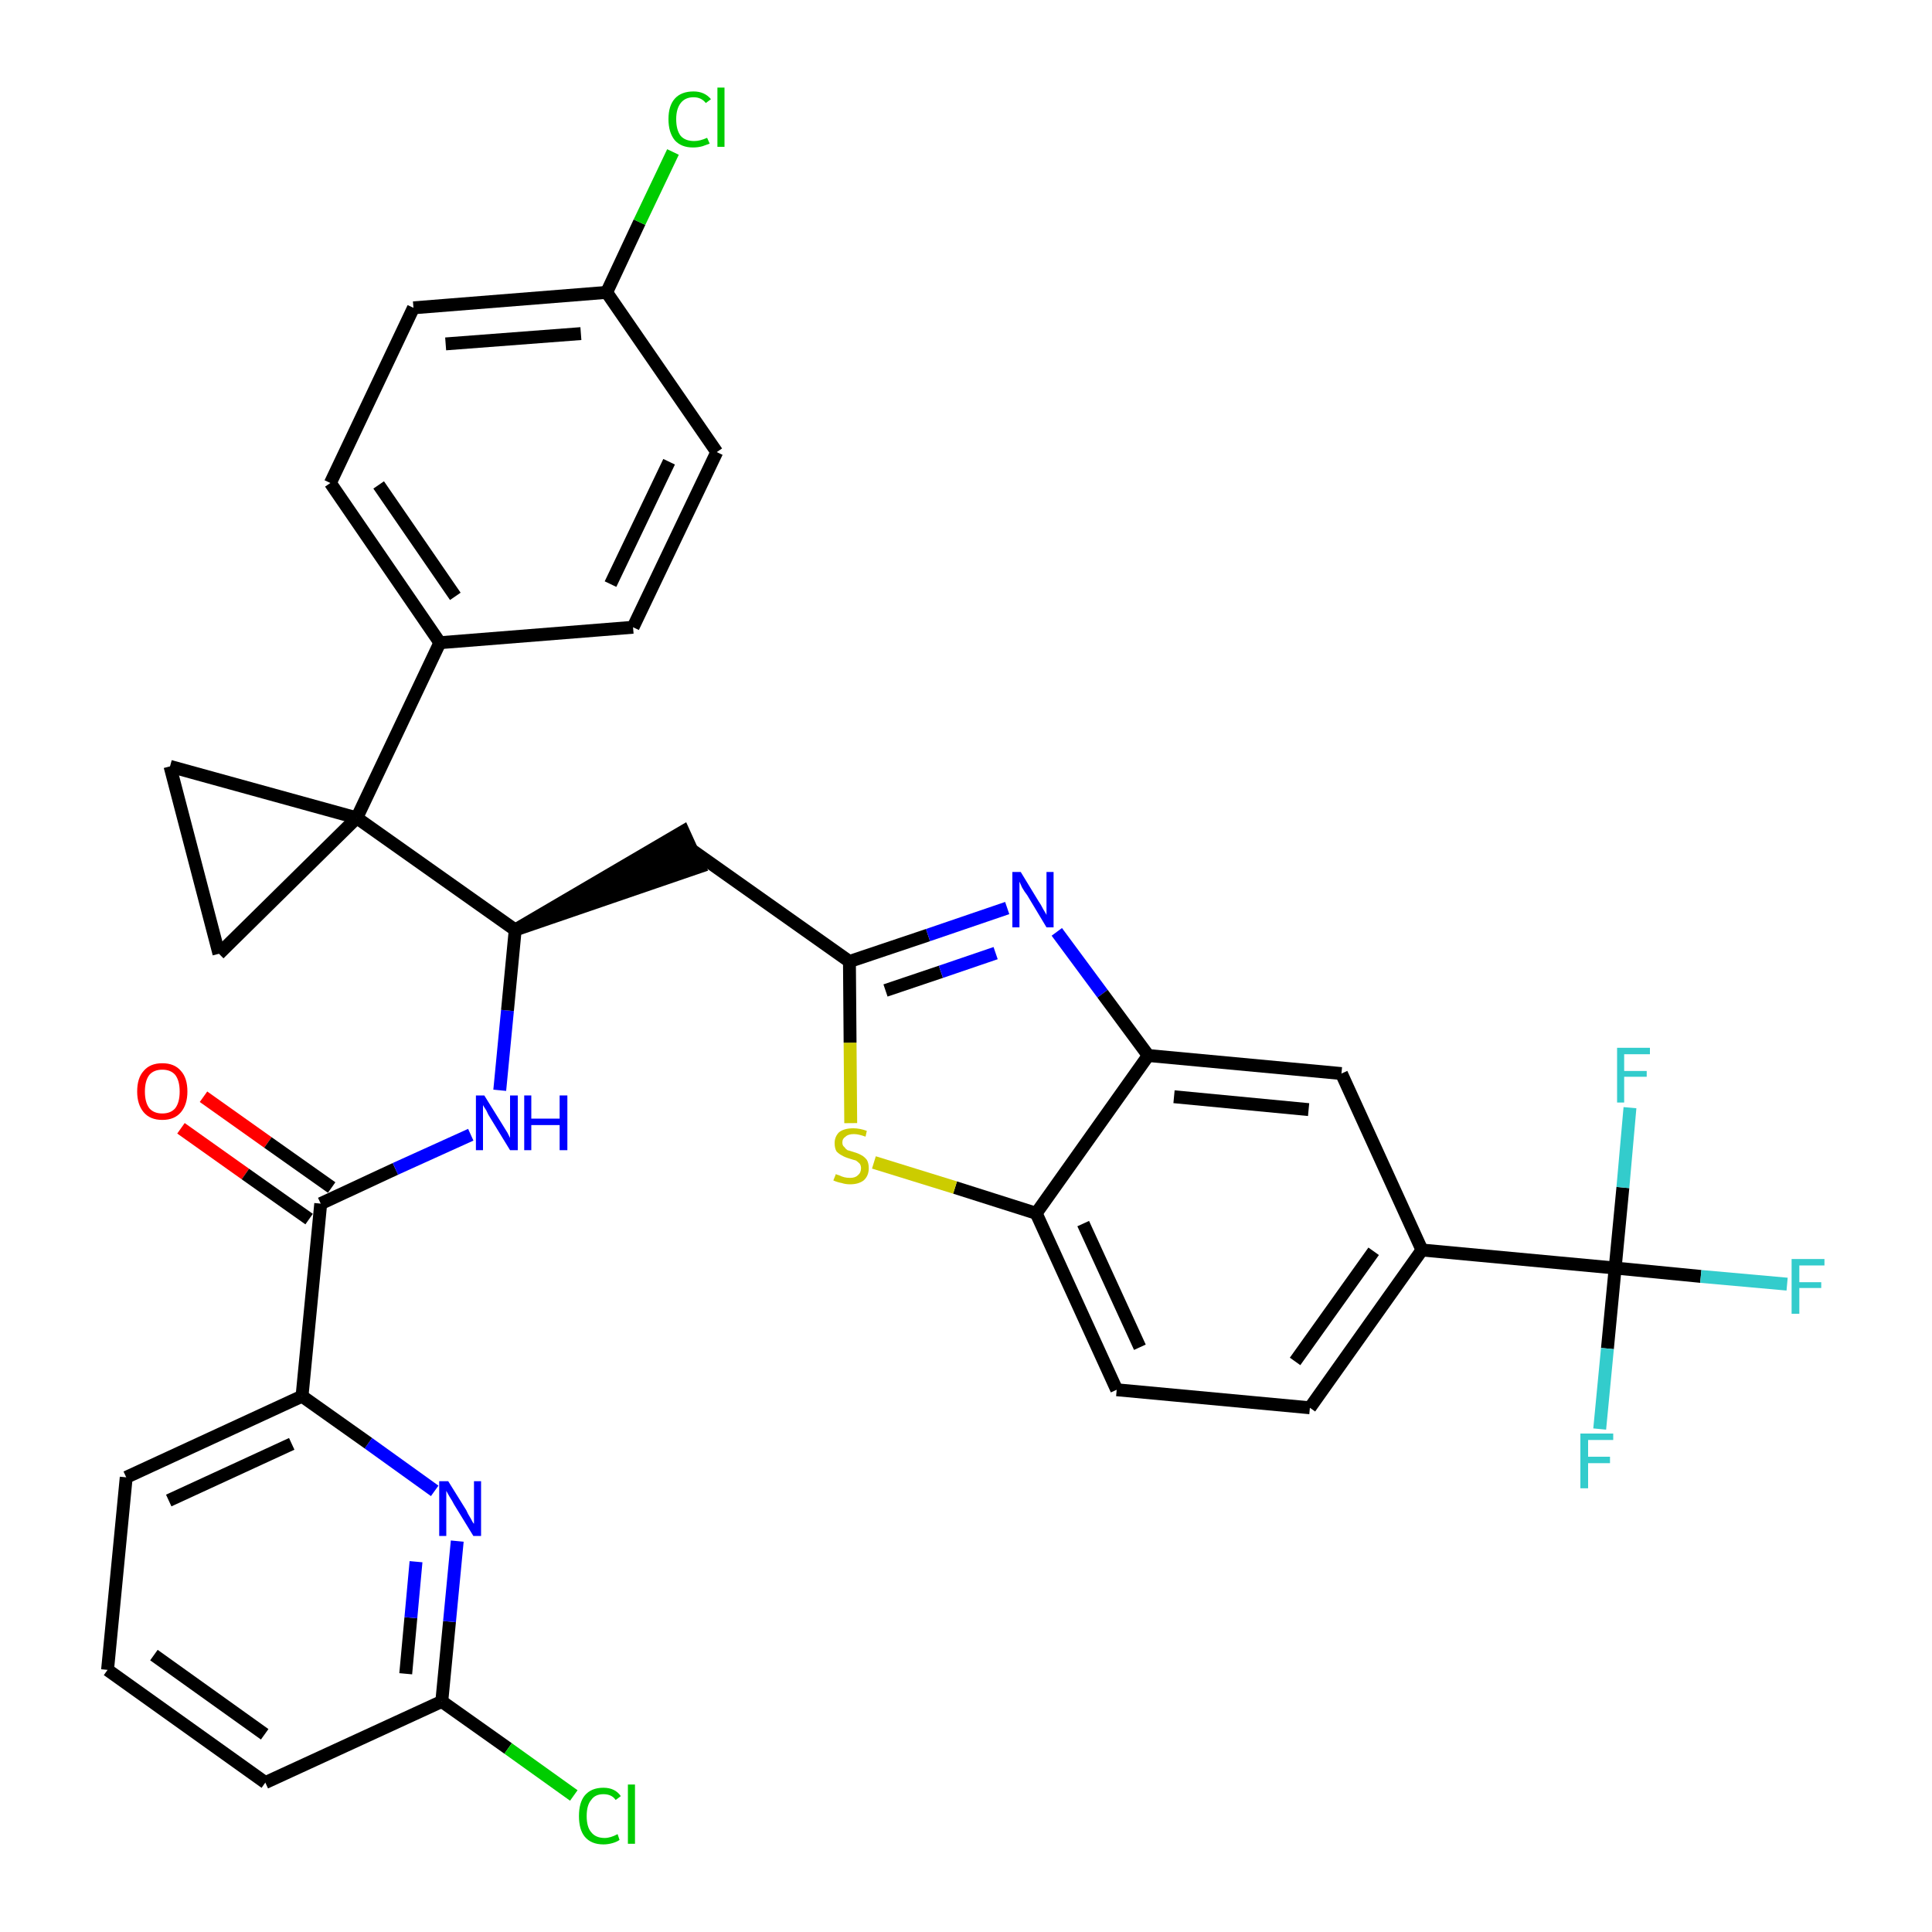 <?xml version='1.0' encoding='iso-8859-1'?>
<svg version='1.1' baseProfile='full'
              xmlns='http://www.w3.org/2000/svg'
                      xmlns:rdkit='http://www.rdkit.org/xml'
                      xmlns:xlink='http://www.w3.org/1999/xlink'
                  xml:space='preserve'
width='300px' height='300px' viewBox='0 0 300 300'>
<!-- END OF HEADER -->
<path class='bond-0 atom-0 atom-1' d='M 28.1,175.2 L 38.1,182.3' style='fill:none;fill-rule:evenodd;stroke:#FF0000;stroke-width:2.0px;stroke-linecap:butt;stroke-linejoin:miter;stroke-opacity:1' />
<path class='bond-0 atom-0 atom-1' d='M 38.1,182.3 L 48.0,189.3' style='fill:none;fill-rule:evenodd;stroke:#000000;stroke-width:2.0px;stroke-linecap:butt;stroke-linejoin:miter;stroke-opacity:1' />
<path class='bond-0 atom-0 atom-1' d='M 31.6,170.3 L 41.6,177.4' style='fill:none;fill-rule:evenodd;stroke:#FF0000;stroke-width:2.0px;stroke-linecap:butt;stroke-linejoin:miter;stroke-opacity:1' />
<path class='bond-0 atom-0 atom-1' d='M 41.6,177.4 L 51.5,184.4' style='fill:none;fill-rule:evenodd;stroke:#000000;stroke-width:2.0px;stroke-linecap:butt;stroke-linejoin:miter;stroke-opacity:1' />
<path class='bond-1 atom-1 atom-2' d='M 49.8,186.9 L 61.4,181.5' style='fill:none;fill-rule:evenodd;stroke:#000000;stroke-width:2.0px;stroke-linecap:butt;stroke-linejoin:miter;stroke-opacity:1' />
<path class='bond-1 atom-1 atom-2' d='M 61.4,181.5 L 73.1,176.2' style='fill:none;fill-rule:evenodd;stroke:#0000FF;stroke-width:2.0px;stroke-linecap:butt;stroke-linejoin:miter;stroke-opacity:1' />
<path class='bond-27 atom-1 atom-28' d='M 49.8,186.9 L 46.9,216.8' style='fill:none;fill-rule:evenodd;stroke:#000000;stroke-width:2.0px;stroke-linecap:butt;stroke-linejoin:miter;stroke-opacity:1' />
<path class='bond-2 atom-2 atom-3' d='M 77.6,169.3 L 78.8,156.9' style='fill:none;fill-rule:evenodd;stroke:#0000FF;stroke-width:2.0px;stroke-linecap:butt;stroke-linejoin:miter;stroke-opacity:1' />
<path class='bond-2 atom-2 atom-3' d='M 78.8,156.9 L 80.0,144.4' style='fill:none;fill-rule:evenodd;stroke:#000000;stroke-width:2.0px;stroke-linecap:butt;stroke-linejoin:miter;stroke-opacity:1' />
<path class='bond-3 atom-3 atom-4' d='M 80.0,144.4 L 108.6,134.6 L 106.1,129.1 Z' style='fill:#000000;fill-rule:evenodd;fill-opacity:1;stroke:#000000;stroke-width:2.0px;stroke-linecap:butt;stroke-linejoin:miter;stroke-opacity:1;' />
<path class='bond-17 atom-3 atom-18' d='M 80.0,144.4 L 55.4,127.0' style='fill:none;fill-rule:evenodd;stroke:#000000;stroke-width:2.0px;stroke-linecap:butt;stroke-linejoin:miter;stroke-opacity:1' />
<path class='bond-4 atom-4 atom-5' d='M 107.3,131.9 L 131.9,149.3' style='fill:none;fill-rule:evenodd;stroke:#000000;stroke-width:2.0px;stroke-linecap:butt;stroke-linejoin:miter;stroke-opacity:1' />
<path class='bond-5 atom-5 atom-6' d='M 131.9,149.3 L 144.1,145.2' style='fill:none;fill-rule:evenodd;stroke:#000000;stroke-width:2.0px;stroke-linecap:butt;stroke-linejoin:miter;stroke-opacity:1' />
<path class='bond-5 atom-5 atom-6' d='M 144.1,145.2 L 156.4,141.0' style='fill:none;fill-rule:evenodd;stroke:#0000FF;stroke-width:2.0px;stroke-linecap:butt;stroke-linejoin:miter;stroke-opacity:1' />
<path class='bond-5 atom-5 atom-6' d='M 137.5,153.8 L 146.1,150.9' style='fill:none;fill-rule:evenodd;stroke:#000000;stroke-width:2.0px;stroke-linecap:butt;stroke-linejoin:miter;stroke-opacity:1' />
<path class='bond-5 atom-5 atom-6' d='M 146.1,150.9 L 154.6,148.0' style='fill:none;fill-rule:evenodd;stroke:#0000FF;stroke-width:2.0px;stroke-linecap:butt;stroke-linejoin:miter;stroke-opacity:1' />
<path class='bond-34 atom-17 atom-5' d='M 132.1,174.4 L 132.0,161.9' style='fill:none;fill-rule:evenodd;stroke:#CCCC00;stroke-width:2.0px;stroke-linecap:butt;stroke-linejoin:miter;stroke-opacity:1' />
<path class='bond-34 atom-17 atom-5' d='M 132.0,161.9 L 131.9,149.3' style='fill:none;fill-rule:evenodd;stroke:#000000;stroke-width:2.0px;stroke-linecap:butt;stroke-linejoin:miter;stroke-opacity:1' />
<path class='bond-6 atom-6 atom-7' d='M 164.1,144.7 L 171.2,154.3' style='fill:none;fill-rule:evenodd;stroke:#0000FF;stroke-width:2.0px;stroke-linecap:butt;stroke-linejoin:miter;stroke-opacity:1' />
<path class='bond-6 atom-6 atom-7' d='M 171.2,154.3 L 178.3,163.9' style='fill:none;fill-rule:evenodd;stroke:#000000;stroke-width:2.0px;stroke-linecap:butt;stroke-linejoin:miter;stroke-opacity:1' />
<path class='bond-7 atom-7 atom-8' d='M 178.3,163.9 L 208.3,166.7' style='fill:none;fill-rule:evenodd;stroke:#000000;stroke-width:2.0px;stroke-linecap:butt;stroke-linejoin:miter;stroke-opacity:1' />
<path class='bond-7 atom-7 atom-8' d='M 182.3,170.3 L 203.2,172.3' style='fill:none;fill-rule:evenodd;stroke:#000000;stroke-width:2.0px;stroke-linecap:butt;stroke-linejoin:miter;stroke-opacity:1' />
<path class='bond-37 atom-16 atom-7' d='M 160.9,188.4 L 178.3,163.9' style='fill:none;fill-rule:evenodd;stroke:#000000;stroke-width:2.0px;stroke-linecap:butt;stroke-linejoin:miter;stroke-opacity:1' />
<path class='bond-8 atom-8 atom-9' d='M 208.3,166.7 L 220.8,194.1' style='fill:none;fill-rule:evenodd;stroke:#000000;stroke-width:2.0px;stroke-linecap:butt;stroke-linejoin:miter;stroke-opacity:1' />
<path class='bond-9 atom-9 atom-10' d='M 220.8,194.1 L 250.8,196.9' style='fill:none;fill-rule:evenodd;stroke:#000000;stroke-width:2.0px;stroke-linecap:butt;stroke-linejoin:miter;stroke-opacity:1' />
<path class='bond-13 atom-9 atom-14' d='M 220.8,194.1 L 203.4,218.6' style='fill:none;fill-rule:evenodd;stroke:#000000;stroke-width:2.0px;stroke-linecap:butt;stroke-linejoin:miter;stroke-opacity:1' />
<path class='bond-13 atom-9 atom-14' d='M 213.3,194.3 L 201.1,211.4' style='fill:none;fill-rule:evenodd;stroke:#000000;stroke-width:2.0px;stroke-linecap:butt;stroke-linejoin:miter;stroke-opacity:1' />
<path class='bond-10 atom-10 atom-11' d='M 250.8,196.9 L 264.1,198.2' style='fill:none;fill-rule:evenodd;stroke:#000000;stroke-width:2.0px;stroke-linecap:butt;stroke-linejoin:miter;stroke-opacity:1' />
<path class='bond-10 atom-10 atom-11' d='M 264.1,198.2 L 277.5,199.4' style='fill:none;fill-rule:evenodd;stroke:#33CCCC;stroke-width:2.0px;stroke-linecap:butt;stroke-linejoin:miter;stroke-opacity:1' />
<path class='bond-11 atom-10 atom-12' d='M 250.8,196.9 L 249.6,209.4' style='fill:none;fill-rule:evenodd;stroke:#000000;stroke-width:2.0px;stroke-linecap:butt;stroke-linejoin:miter;stroke-opacity:1' />
<path class='bond-11 atom-10 atom-12' d='M 249.6,209.4 L 248.4,221.9' style='fill:none;fill-rule:evenodd;stroke:#33CCCC;stroke-width:2.0px;stroke-linecap:butt;stroke-linejoin:miter;stroke-opacity:1' />
<path class='bond-12 atom-10 atom-13' d='M 250.8,196.9 L 252.0,184.4' style='fill:none;fill-rule:evenodd;stroke:#000000;stroke-width:2.0px;stroke-linecap:butt;stroke-linejoin:miter;stroke-opacity:1' />
<path class='bond-12 atom-10 atom-13' d='M 252.0,184.4 L 253.1,172.0' style='fill:none;fill-rule:evenodd;stroke:#33CCCC;stroke-width:2.0px;stroke-linecap:butt;stroke-linejoin:miter;stroke-opacity:1' />
<path class='bond-14 atom-14 atom-15' d='M 203.4,218.6 L 173.4,215.8' style='fill:none;fill-rule:evenodd;stroke:#000000;stroke-width:2.0px;stroke-linecap:butt;stroke-linejoin:miter;stroke-opacity:1' />
<path class='bond-15 atom-15 atom-16' d='M 173.4,215.8 L 160.9,188.4' style='fill:none;fill-rule:evenodd;stroke:#000000;stroke-width:2.0px;stroke-linecap:butt;stroke-linejoin:miter;stroke-opacity:1' />
<path class='bond-15 atom-15 atom-16' d='M 177.0,209.2 L 168.2,190.0' style='fill:none;fill-rule:evenodd;stroke:#000000;stroke-width:2.0px;stroke-linecap:butt;stroke-linejoin:miter;stroke-opacity:1' />
<path class='bond-16 atom-16 atom-17' d='M 160.9,188.4 L 148.3,184.4' style='fill:none;fill-rule:evenodd;stroke:#000000;stroke-width:2.0px;stroke-linecap:butt;stroke-linejoin:miter;stroke-opacity:1' />
<path class='bond-16 atom-16 atom-17' d='M 148.3,184.4 L 135.7,180.5' style='fill:none;fill-rule:evenodd;stroke:#CCCC00;stroke-width:2.0px;stroke-linecap:butt;stroke-linejoin:miter;stroke-opacity:1' />
<path class='bond-18 atom-18 atom-19' d='M 55.4,127.0 L 68.3,99.8' style='fill:none;fill-rule:evenodd;stroke:#000000;stroke-width:2.0px;stroke-linecap:butt;stroke-linejoin:miter;stroke-opacity:1' />
<path class='bond-25 atom-18 atom-26' d='M 55.4,127.0 L 26.4,119.0' style='fill:none;fill-rule:evenodd;stroke:#000000;stroke-width:2.0px;stroke-linecap:butt;stroke-linejoin:miter;stroke-opacity:1' />
<path class='bond-35 atom-27 atom-18' d='M 34.0,148.1 L 55.4,127.0' style='fill:none;fill-rule:evenodd;stroke:#000000;stroke-width:2.0px;stroke-linecap:butt;stroke-linejoin:miter;stroke-opacity:1' />
<path class='bond-19 atom-19 atom-20' d='M 68.3,99.8 L 51.3,75.0' style='fill:none;fill-rule:evenodd;stroke:#000000;stroke-width:2.0px;stroke-linecap:butt;stroke-linejoin:miter;stroke-opacity:1' />
<path class='bond-19 atom-19 atom-20' d='M 70.7,92.6 L 58.8,75.3' style='fill:none;fill-rule:evenodd;stroke:#000000;stroke-width:2.0px;stroke-linecap:butt;stroke-linejoin:miter;stroke-opacity:1' />
<path class='bond-38 atom-25 atom-19' d='M 98.3,97.4 L 68.3,99.8' style='fill:none;fill-rule:evenodd;stroke:#000000;stroke-width:2.0px;stroke-linecap:butt;stroke-linejoin:miter;stroke-opacity:1' />
<path class='bond-20 atom-20 atom-21' d='M 51.3,75.0 L 64.2,47.8' style='fill:none;fill-rule:evenodd;stroke:#000000;stroke-width:2.0px;stroke-linecap:butt;stroke-linejoin:miter;stroke-opacity:1' />
<path class='bond-21 atom-21 atom-22' d='M 64.2,47.8 L 94.2,45.4' style='fill:none;fill-rule:evenodd;stroke:#000000;stroke-width:2.0px;stroke-linecap:butt;stroke-linejoin:miter;stroke-opacity:1' />
<path class='bond-21 atom-21 atom-22' d='M 69.2,53.4 L 90.2,51.8' style='fill:none;fill-rule:evenodd;stroke:#000000;stroke-width:2.0px;stroke-linecap:butt;stroke-linejoin:miter;stroke-opacity:1' />
<path class='bond-22 atom-22 atom-23' d='M 94.2,45.4 L 99.3,34.5' style='fill:none;fill-rule:evenodd;stroke:#000000;stroke-width:2.0px;stroke-linecap:butt;stroke-linejoin:miter;stroke-opacity:1' />
<path class='bond-22 atom-22 atom-23' d='M 99.3,34.5 L 104.5,23.6' style='fill:none;fill-rule:evenodd;stroke:#00CC00;stroke-width:2.0px;stroke-linecap:butt;stroke-linejoin:miter;stroke-opacity:1' />
<path class='bond-23 atom-22 atom-24' d='M 94.2,45.4 L 111.3,70.2' style='fill:none;fill-rule:evenodd;stroke:#000000;stroke-width:2.0px;stroke-linecap:butt;stroke-linejoin:miter;stroke-opacity:1' />
<path class='bond-24 atom-24 atom-25' d='M 111.3,70.2 L 98.3,97.4' style='fill:none;fill-rule:evenodd;stroke:#000000;stroke-width:2.0px;stroke-linecap:butt;stroke-linejoin:miter;stroke-opacity:1' />
<path class='bond-24 atom-24 atom-25' d='M 103.9,71.7 L 94.8,90.7' style='fill:none;fill-rule:evenodd;stroke:#000000;stroke-width:2.0px;stroke-linecap:butt;stroke-linejoin:miter;stroke-opacity:1' />
<path class='bond-26 atom-26 atom-27' d='M 26.4,119.0 L 34.0,148.1' style='fill:none;fill-rule:evenodd;stroke:#000000;stroke-width:2.0px;stroke-linecap:butt;stroke-linejoin:miter;stroke-opacity:1' />
<path class='bond-28 atom-28 atom-29' d='M 46.9,216.8 L 19.6,229.4' style='fill:none;fill-rule:evenodd;stroke:#000000;stroke-width:2.0px;stroke-linecap:butt;stroke-linejoin:miter;stroke-opacity:1' />
<path class='bond-28 atom-28 atom-29' d='M 45.3,224.2 L 26.2,233.0' style='fill:none;fill-rule:evenodd;stroke:#000000;stroke-width:2.0px;stroke-linecap:butt;stroke-linejoin:miter;stroke-opacity:1' />
<path class='bond-36 atom-34 atom-28' d='M 67.5,231.5 L 57.2,224.1' style='fill:none;fill-rule:evenodd;stroke:#0000FF;stroke-width:2.0px;stroke-linecap:butt;stroke-linejoin:miter;stroke-opacity:1' />
<path class='bond-36 atom-34 atom-28' d='M 57.2,224.1 L 46.9,216.8' style='fill:none;fill-rule:evenodd;stroke:#000000;stroke-width:2.0px;stroke-linecap:butt;stroke-linejoin:miter;stroke-opacity:1' />
<path class='bond-29 atom-29 atom-30' d='M 19.6,229.4 L 16.7,259.3' style='fill:none;fill-rule:evenodd;stroke:#000000;stroke-width:2.0px;stroke-linecap:butt;stroke-linejoin:miter;stroke-opacity:1' />
<path class='bond-30 atom-30 atom-31' d='M 16.7,259.3 L 41.2,276.8' style='fill:none;fill-rule:evenodd;stroke:#000000;stroke-width:2.0px;stroke-linecap:butt;stroke-linejoin:miter;stroke-opacity:1' />
<path class='bond-30 atom-30 atom-31' d='M 23.9,257.0 L 41.1,269.3' style='fill:none;fill-rule:evenodd;stroke:#000000;stroke-width:2.0px;stroke-linecap:butt;stroke-linejoin:miter;stroke-opacity:1' />
<path class='bond-31 atom-31 atom-32' d='M 41.2,276.8 L 68.6,264.2' style='fill:none;fill-rule:evenodd;stroke:#000000;stroke-width:2.0px;stroke-linecap:butt;stroke-linejoin:miter;stroke-opacity:1' />
<path class='bond-32 atom-32 atom-33' d='M 68.6,264.2 L 78.9,271.5' style='fill:none;fill-rule:evenodd;stroke:#000000;stroke-width:2.0px;stroke-linecap:butt;stroke-linejoin:miter;stroke-opacity:1' />
<path class='bond-32 atom-32 atom-33' d='M 78.9,271.5 L 89.1,278.8' style='fill:none;fill-rule:evenodd;stroke:#00CC00;stroke-width:2.0px;stroke-linecap:butt;stroke-linejoin:miter;stroke-opacity:1' />
<path class='bond-33 atom-32 atom-34' d='M 68.6,264.2 L 69.8,251.8' style='fill:none;fill-rule:evenodd;stroke:#000000;stroke-width:2.0px;stroke-linecap:butt;stroke-linejoin:miter;stroke-opacity:1' />
<path class='bond-33 atom-32 atom-34' d='M 69.8,251.8 L 71.0,239.3' style='fill:none;fill-rule:evenodd;stroke:#0000FF;stroke-width:2.0px;stroke-linecap:butt;stroke-linejoin:miter;stroke-opacity:1' />
<path class='bond-33 atom-32 atom-34' d='M 63.0,259.9 L 63.8,251.2' style='fill:none;fill-rule:evenodd;stroke:#000000;stroke-width:2.0px;stroke-linecap:butt;stroke-linejoin:miter;stroke-opacity:1' />
<path class='bond-33 atom-32 atom-34' d='M 63.8,251.2 L 64.6,242.5' style='fill:none;fill-rule:evenodd;stroke:#0000FF;stroke-width:2.0px;stroke-linecap:butt;stroke-linejoin:miter;stroke-opacity:1' />
<path  class='atom-0' d='M 21.3 169.5
Q 21.3 167.4, 22.3 166.3
Q 23.3 165.1, 25.2 165.1
Q 27.1 165.1, 28.1 166.3
Q 29.1 167.4, 29.1 169.5
Q 29.1 171.5, 28.1 172.7
Q 27.1 173.9, 25.2 173.9
Q 23.3 173.9, 22.3 172.7
Q 21.3 171.5, 21.3 169.5
M 25.2 172.9
Q 26.5 172.9, 27.2 172.1
Q 27.9 171.2, 27.9 169.5
Q 27.9 167.8, 27.2 166.9
Q 26.5 166.1, 25.2 166.1
Q 23.9 166.1, 23.2 166.9
Q 22.5 167.8, 22.5 169.5
Q 22.5 171.2, 23.2 172.1
Q 23.9 172.9, 25.2 172.9
' fill='#FF0000'/>
<path  class='atom-2' d='M 75.2 170.1
L 78.0 174.6
Q 78.3 175.1, 78.8 175.9
Q 79.2 176.7, 79.2 176.7
L 79.2 170.1
L 80.4 170.1
L 80.4 178.6
L 79.2 178.6
L 76.2 173.7
Q 75.8 173.1, 75.5 172.4
Q 75.1 171.8, 75.0 171.6
L 75.0 178.6
L 73.9 178.6
L 73.9 170.1
L 75.2 170.1
' fill='#0000FF'/>
<path  class='atom-2' d='M 81.4 170.1
L 82.5 170.1
L 82.5 173.7
L 86.9 173.7
L 86.9 170.1
L 88.1 170.1
L 88.1 178.6
L 86.9 178.6
L 86.9 174.7
L 82.5 174.7
L 82.5 178.6
L 81.4 178.6
L 81.4 170.1
' fill='#0000FF'/>
<path  class='atom-6' d='M 158.5 135.4
L 161.3 140.0
Q 161.6 140.4, 162.0 141.2
Q 162.5 142.0, 162.5 142.1
L 162.5 135.4
L 163.6 135.4
L 163.6 144.0
L 162.5 144.0
L 159.5 139.0
Q 159.1 138.5, 158.7 137.8
Q 158.4 137.1, 158.3 136.9
L 158.3 144.0
L 157.2 144.0
L 157.2 135.4
L 158.5 135.4
' fill='#0000FF'/>
<path  class='atom-11' d='M 278.2 195.5
L 283.3 195.5
L 283.3 196.5
L 279.4 196.5
L 279.4 199.1
L 282.8 199.1
L 282.8 200.0
L 279.4 200.0
L 279.4 204.0
L 278.2 204.0
L 278.2 195.5
' fill='#33CCCC'/>
<path  class='atom-12' d='M 245.4 222.6
L 250.5 222.6
L 250.5 223.6
L 246.6 223.6
L 246.6 226.2
L 250.0 226.2
L 250.0 227.2
L 246.6 227.2
L 246.6 231.1
L 245.4 231.1
L 245.4 222.6
' fill='#33CCCC'/>
<path  class='atom-13' d='M 251.1 162.7
L 256.2 162.7
L 256.2 163.7
L 252.2 163.7
L 252.2 166.3
L 255.7 166.3
L 255.7 167.2
L 252.2 167.2
L 252.2 171.2
L 251.1 171.2
L 251.1 162.7
' fill='#33CCCC'/>
<path  class='atom-17' d='M 129.8 182.3
Q 129.9 182.4, 130.3 182.5
Q 130.7 182.7, 131.1 182.8
Q 131.5 182.9, 132.0 182.9
Q 132.8 182.9, 133.2 182.5
Q 133.7 182.1, 133.7 181.4
Q 133.7 181.0, 133.5 180.7
Q 133.2 180.4, 132.9 180.2
Q 132.5 180.1, 131.9 179.9
Q 131.2 179.7, 130.7 179.4
Q 130.3 179.2, 129.9 178.8
Q 129.6 178.3, 129.6 177.5
Q 129.6 176.5, 130.3 175.8
Q 131.1 175.2, 132.5 175.2
Q 133.5 175.2, 134.6 175.6
L 134.4 176.5
Q 133.3 176.1, 132.6 176.1
Q 131.7 176.1, 131.3 176.5
Q 130.8 176.8, 130.8 177.4
Q 130.8 177.9, 131.1 178.1
Q 131.3 178.4, 131.6 178.6
Q 132.0 178.7, 132.6 178.9
Q 133.3 179.1, 133.8 179.4
Q 134.2 179.6, 134.6 180.1
Q 134.9 180.6, 134.9 181.4
Q 134.9 182.6, 134.1 183.3
Q 133.3 183.9, 132.0 183.9
Q 131.3 183.9, 130.7 183.7
Q 130.1 183.6, 129.4 183.3
L 129.8 182.3
' fill='#CCCC00'/>
<path  class='atom-23' d='M 103.8 18.5
Q 103.8 16.4, 104.8 15.3
Q 105.8 14.2, 107.7 14.2
Q 109.4 14.2, 110.4 15.4
L 109.6 16.0
Q 108.9 15.1, 107.7 15.1
Q 106.4 15.1, 105.7 16.0
Q 105.0 16.9, 105.0 18.5
Q 105.0 20.2, 105.7 21.1
Q 106.4 21.9, 107.8 21.9
Q 108.7 21.9, 109.8 21.4
L 110.2 22.3
Q 109.7 22.5, 109.1 22.7
Q 108.4 22.9, 107.6 22.9
Q 105.8 22.9, 104.8 21.8
Q 103.8 20.6, 103.8 18.5
' fill='#00CC00'/>
<path  class='atom-23' d='M 111.4 13.6
L 112.5 13.6
L 112.5 22.8
L 111.4 22.8
L 111.4 13.6
' fill='#00CC00'/>
<path  class='atom-33' d='M 89.9 282.0
Q 89.9 279.9, 90.8 278.8
Q 91.8 277.6, 93.7 277.6
Q 95.5 277.6, 96.4 278.9
L 95.6 279.5
Q 95.0 278.6, 93.7 278.6
Q 92.4 278.6, 91.8 279.5
Q 91.1 280.3, 91.1 282.0
Q 91.1 283.7, 91.8 284.5
Q 92.5 285.4, 93.9 285.4
Q 94.8 285.4, 95.9 284.8
L 96.2 285.7
Q 95.8 286.0, 95.1 286.2
Q 94.4 286.4, 93.7 286.4
Q 91.8 286.4, 90.8 285.2
Q 89.9 284.1, 89.9 282.0
' fill='#00CC00'/>
<path  class='atom-33' d='M 97.5 277.1
L 98.6 277.1
L 98.6 286.3
L 97.5 286.3
L 97.5 277.1
' fill='#00CC00'/>
<path  class='atom-34' d='M 69.6 230.0
L 72.4 234.5
Q 72.6 235.0, 73.1 235.8
Q 73.5 236.6, 73.6 236.6
L 73.6 230.0
L 74.7 230.0
L 74.7 238.5
L 73.5 238.5
L 70.5 233.6
Q 70.2 233.0, 69.8 232.4
Q 69.4 231.7, 69.3 231.5
L 69.3 238.5
L 68.2 238.5
L 68.2 230.0
L 69.6 230.0
' fill='#0000FF'/>
</svg>
